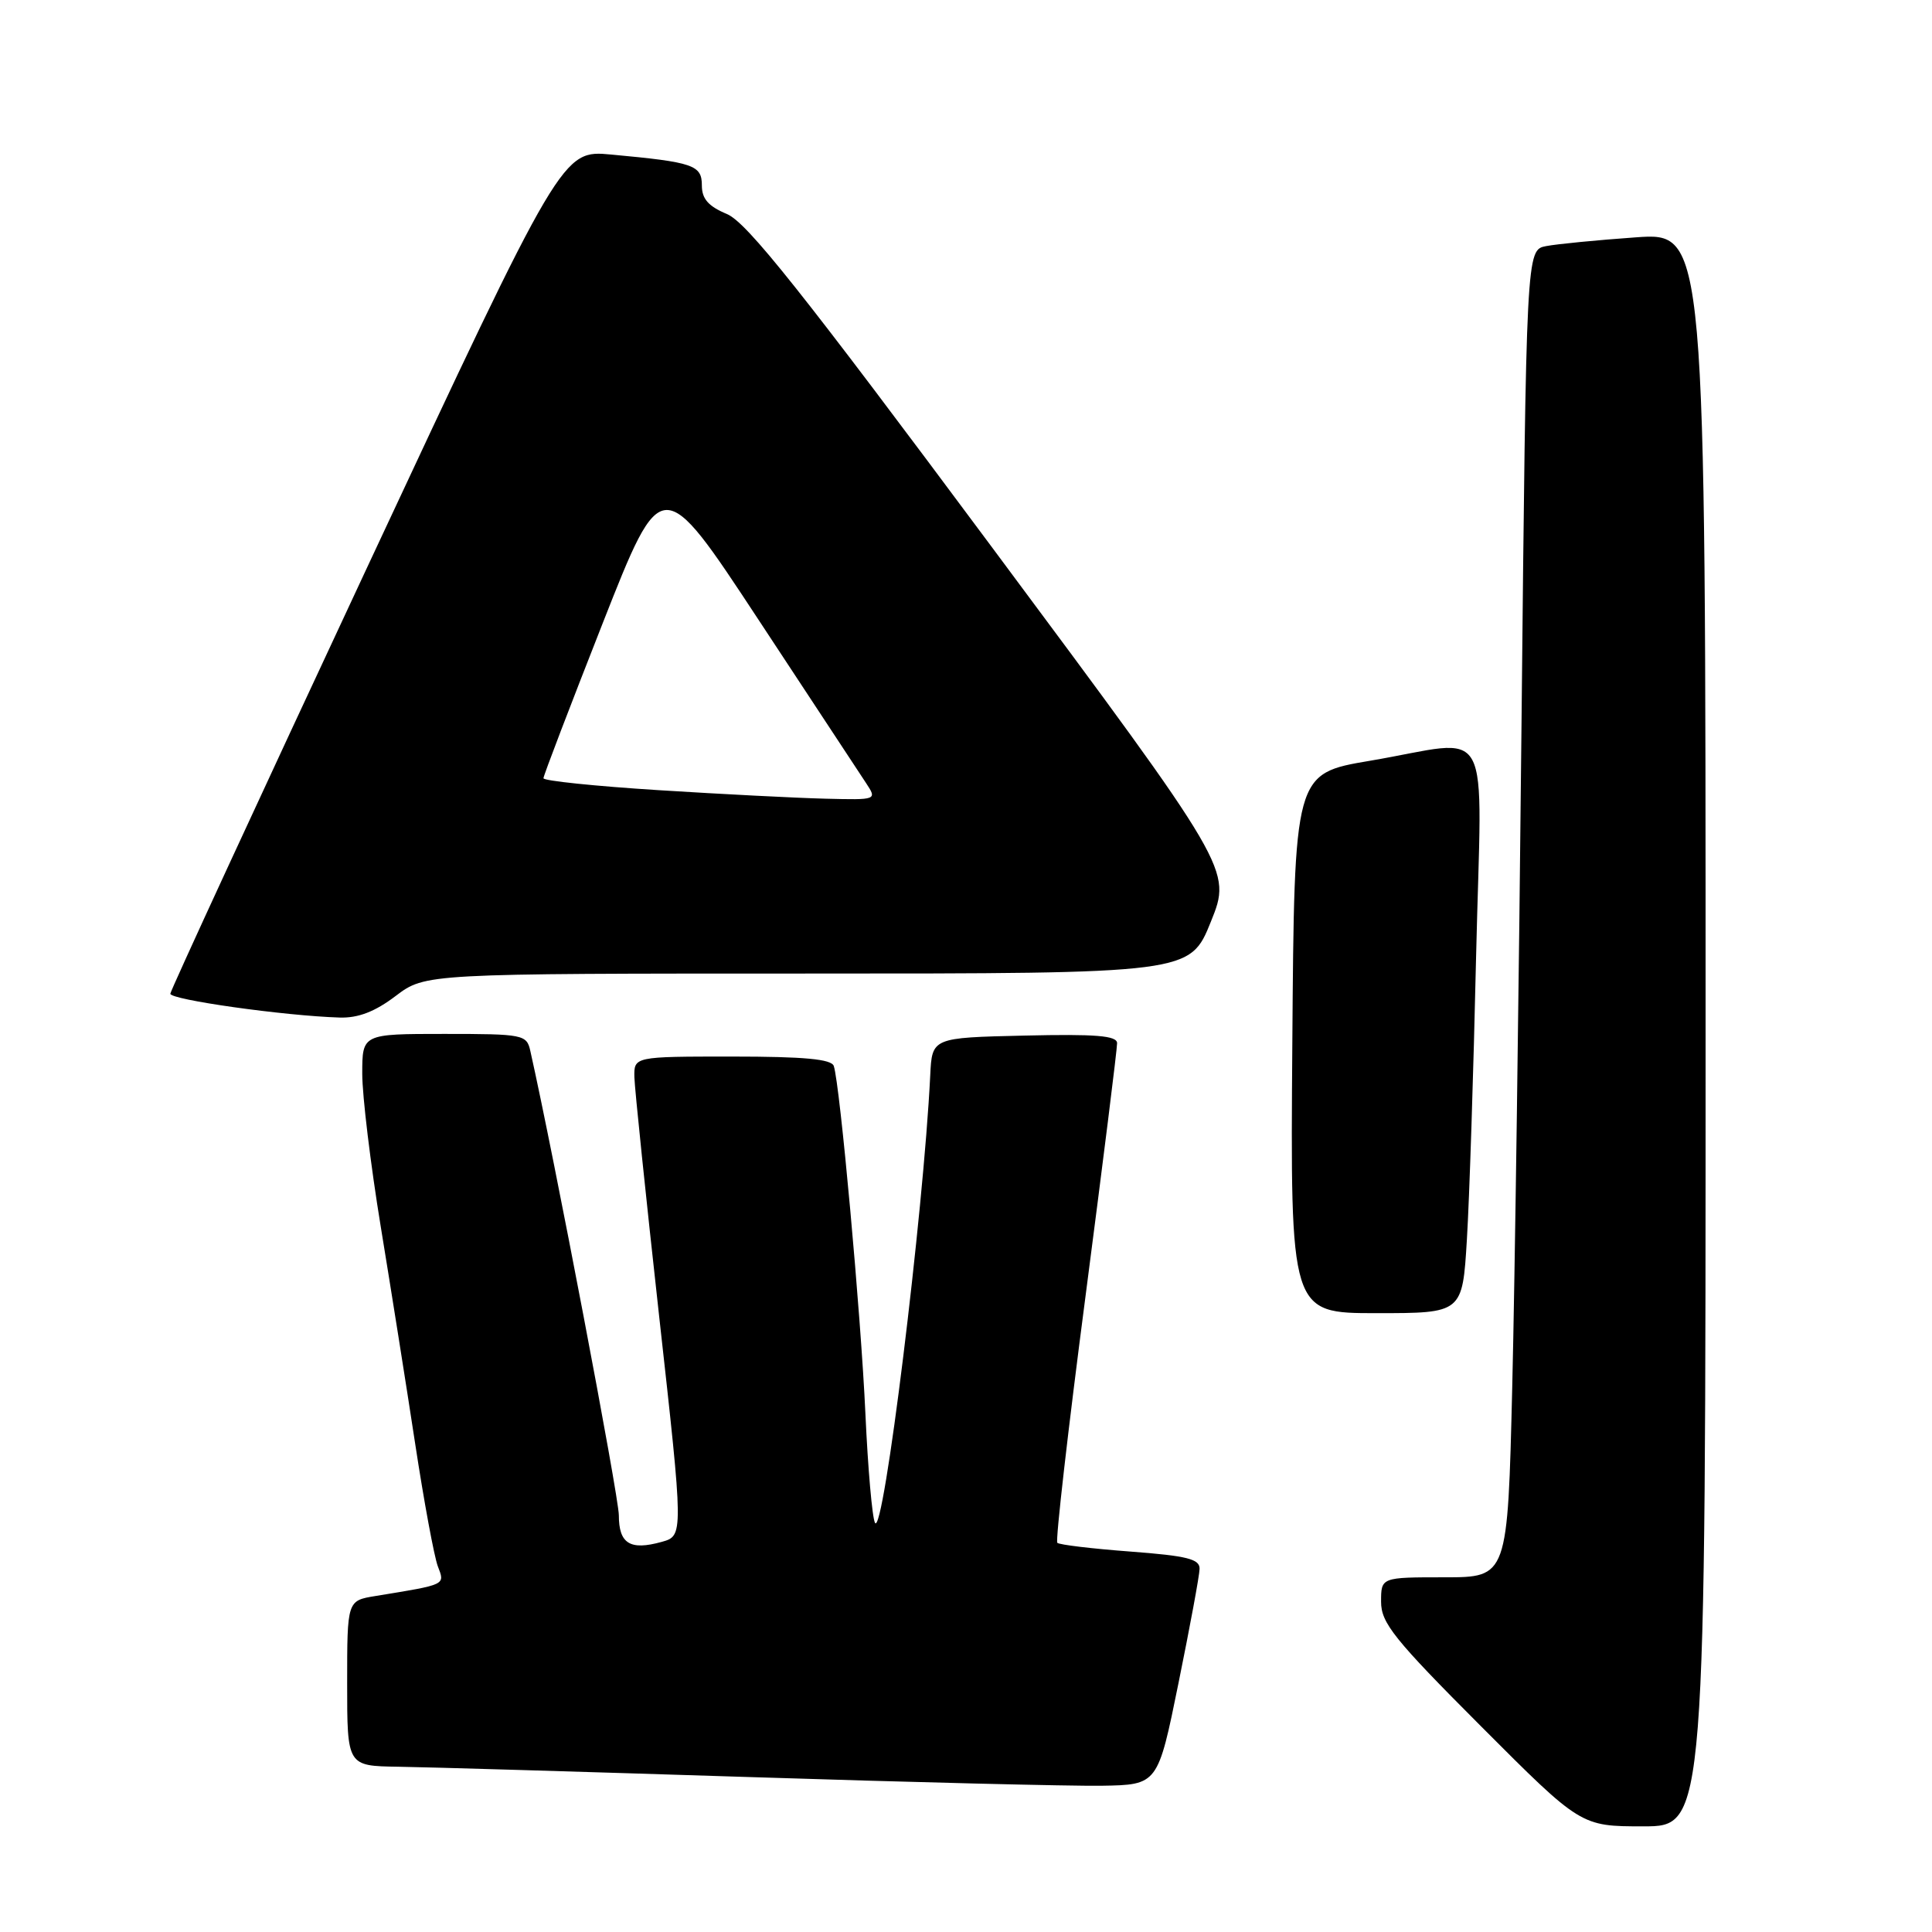 <?xml version="1.0" encoding="UTF-8" standalone="no"?>
<!DOCTYPE svg PUBLIC "-//W3C//DTD SVG 1.1//EN" "http://www.w3.org/Graphics/SVG/1.1/DTD/svg11.dtd" >
<svg xmlns="http://www.w3.org/2000/svg" xmlns:xlink="http://www.w3.org/1999/xlink" version="1.1" viewBox="0 0 256 256">
 <g >
 <path fill="currentColor"
d=" M 226.00 136.39 C 226.00 30.79 226.00 30.79 216.75 31.45 C 211.66 31.81 206.32 32.33 204.87 32.61 C 202.24 33.11 202.24 33.11 201.61 95.80 C 201.27 130.29 200.72 169.86 200.38 183.75 C 199.77 209.00 199.77 209.00 191.39 209.00 C 183.00 209.00 183.00 209.00 183.00 212.24 C 183.00 215.05 184.71 217.19 196.24 228.74 C 209.47 242.00 209.47 242.00 217.74 242.00 C 226.00 242.00 226.00 242.00 226.00 136.39 Z  M 156.16 223.00 C 157.67 215.57 158.93 208.78 158.95 207.89 C 158.99 206.58 157.32 206.16 149.78 205.59 C 144.71 205.21 140.35 204.69 140.10 204.43 C 139.84 204.17 141.52 189.46 143.84 171.73 C 146.15 154.00 148.04 138.92 148.02 138.22 C 148.01 137.23 145.18 137.00 135.75 137.22 C 123.50 137.50 123.50 137.50 123.26 142.50 C 122.37 160.75 117.05 203.88 115.94 201.78 C 115.57 201.08 115.00 194.56 114.67 187.30 C 114.08 174.28 111.30 143.68 110.48 141.25 C 110.18 140.34 106.57 140.00 97.03 140.00 C 84.00 140.00 84.00 140.00 84.06 142.75 C 84.10 144.26 85.58 158.55 87.35 174.50 C 90.58 203.50 90.58 203.50 87.67 204.31 C 83.49 205.47 82.00 204.55 82.00 200.78 C 81.99 198.27 73.42 153.27 70.27 139.25 C 69.79 137.09 69.35 137.00 58.88 137.00 C 48.00 137.00 48.00 137.00 48.00 142.28 C 48.00 145.19 49.10 154.30 50.45 162.53 C 51.80 170.77 53.86 183.73 55.02 191.35 C 56.18 198.97 57.53 206.25 58.01 207.53 C 58.97 210.05 59.22 209.93 49.75 211.48 C 46.00 212.09 46.00 212.09 46.00 223.05 C 46.00 234.00 46.00 234.00 52.75 234.10 C 56.46 234.15 77.28 234.77 99.00 235.46 C 120.72 236.16 141.86 236.68 145.96 236.62 C 153.42 236.50 153.42 236.50 156.16 223.00 Z  M 194.37 164.25 C 194.70 158.89 195.25 142.01 195.59 126.75 C 196.33 94.62 198.17 98.00 181.50 100.81 C 171.50 102.50 171.50 102.50 171.24 138.25 C 170.97 174.00 170.97 174.00 182.38 174.00 C 193.78 174.00 193.78 174.00 194.37 164.25 Z  M 52.43 131.97 C 56.36 129.00 56.36 129.00 107.02 129.00 C 157.68 129.00 157.68 129.00 160.45 122.12 C 163.22 115.25 163.22 115.25 131.43 72.50 C 106.19 38.55 98.97 29.47 96.32 28.36 C 93.86 27.33 93.00 26.35 93.00 24.57 C 93.00 21.87 91.90 21.49 81.00 20.48 C 74.50 19.87 74.50 19.87 48.57 75.35 C 34.31 105.87 22.61 131.21 22.57 131.67 C 22.50 132.46 37.62 134.60 45.00 134.83 C 47.45 134.91 49.68 134.06 52.43 131.97 Z  M 87.25 104.70 C 78.86 104.17 72.00 103.46 72.01 103.12 C 72.01 102.78 75.55 93.54 79.86 82.58 C 87.70 62.66 87.70 62.66 100.48 82.08 C 107.51 92.76 113.93 102.51 114.75 103.75 C 116.23 106.00 116.23 106.00 109.37 105.83 C 105.59 105.74 95.64 105.23 87.25 104.70 Z "/>
</g>
</svg>